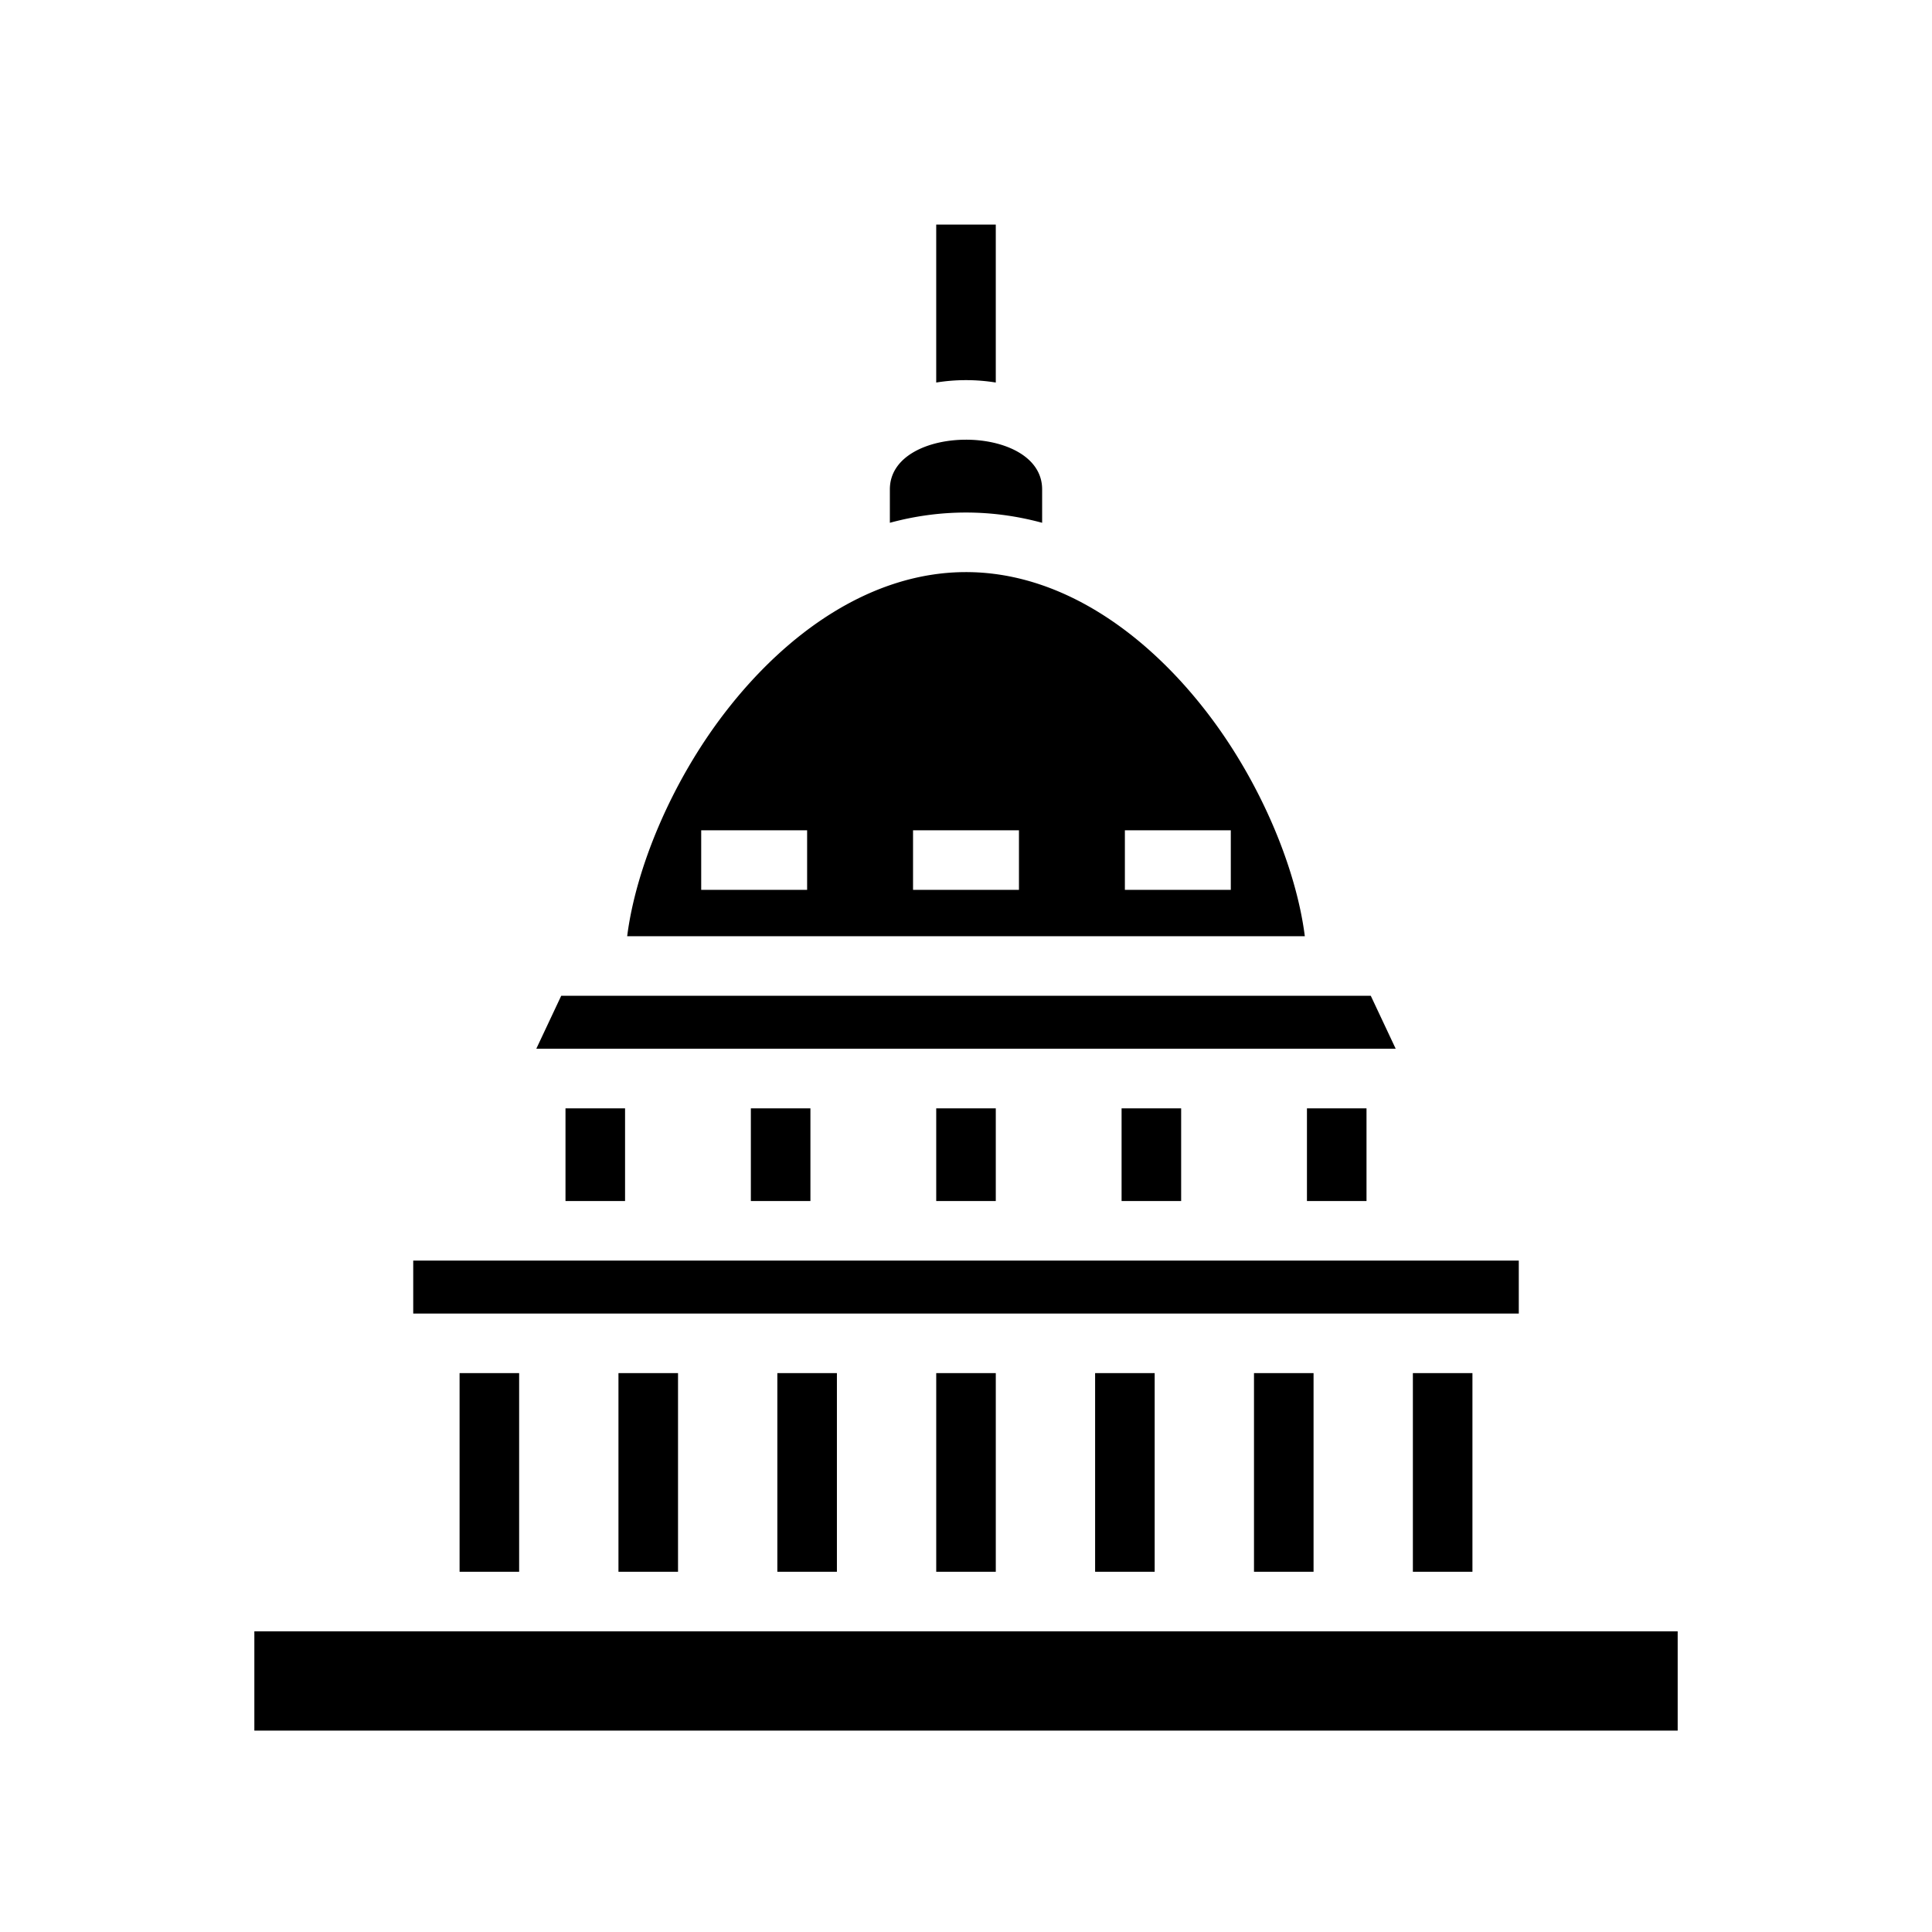 <svg xmlns="http://www.w3.org/2000/svg" width="100%" height="100%" viewBox="0 0 583.68 583.68"><path d="M282.842 67.84v47.725a56.476 56.476 0 0 1 17.996 0V67.84h-17.996zM291.84 132.838c-11.5 0-23.002 5.001-23.002 15.002v10.1c7.37-2 15.05-3.098 23.002-3.098 7.953 0 15.632 1.098 23.002 3.098V147.84c0-10-11.502-15.002-23.002-15.002z m0 40c-28.25 0-53.982 17.938-72.867 42.488-16.345 21.249-26.934 47.277-29.496 67.516h204.726c-2.562-20.239-13.15-46.267-29.496-67.516-18.885-24.55-44.617-42.488-72.867-42.488z m-80 78.004h32v17.996h-32v-17.996z m64 0h32v17.996h-32v-17.996z m64 0h32v17.996h-32v-17.996z m-170.29 49.996l-7.53 16.004h259.64l-7.53-16.004H169.55z m1.292 34v28.004h17.996v-28.004h-17.996z m56 0v28.004h17.996v-28.004h-17.996z m56 0v28.004h17.996v-28.004h-17.996z m56 0v28.004h17.996v-28.004h-17.996z m56 0v28.004h17.996v-28.004h-17.996z m-270.004 46v16.004h334.004v-16.004H124.838z m14.004 34v60.004h17.996v-60.004h-17.996z m48 0v60.004h17.996v-60.004h-17.996z m48 0v60.004h17.996v-60.004h-17.996z m48 0v60.004h17.996v-60.004h-17.996z m48 0v60.004h17.996v-60.004h-17.996z m48 0v60.004h17.996v-60.004h-17.996z m48 0v60.004h17.996v-60.004h-17.996z m-350.004 78v30.004h430.004v-30.004H76.838z" /></svg>